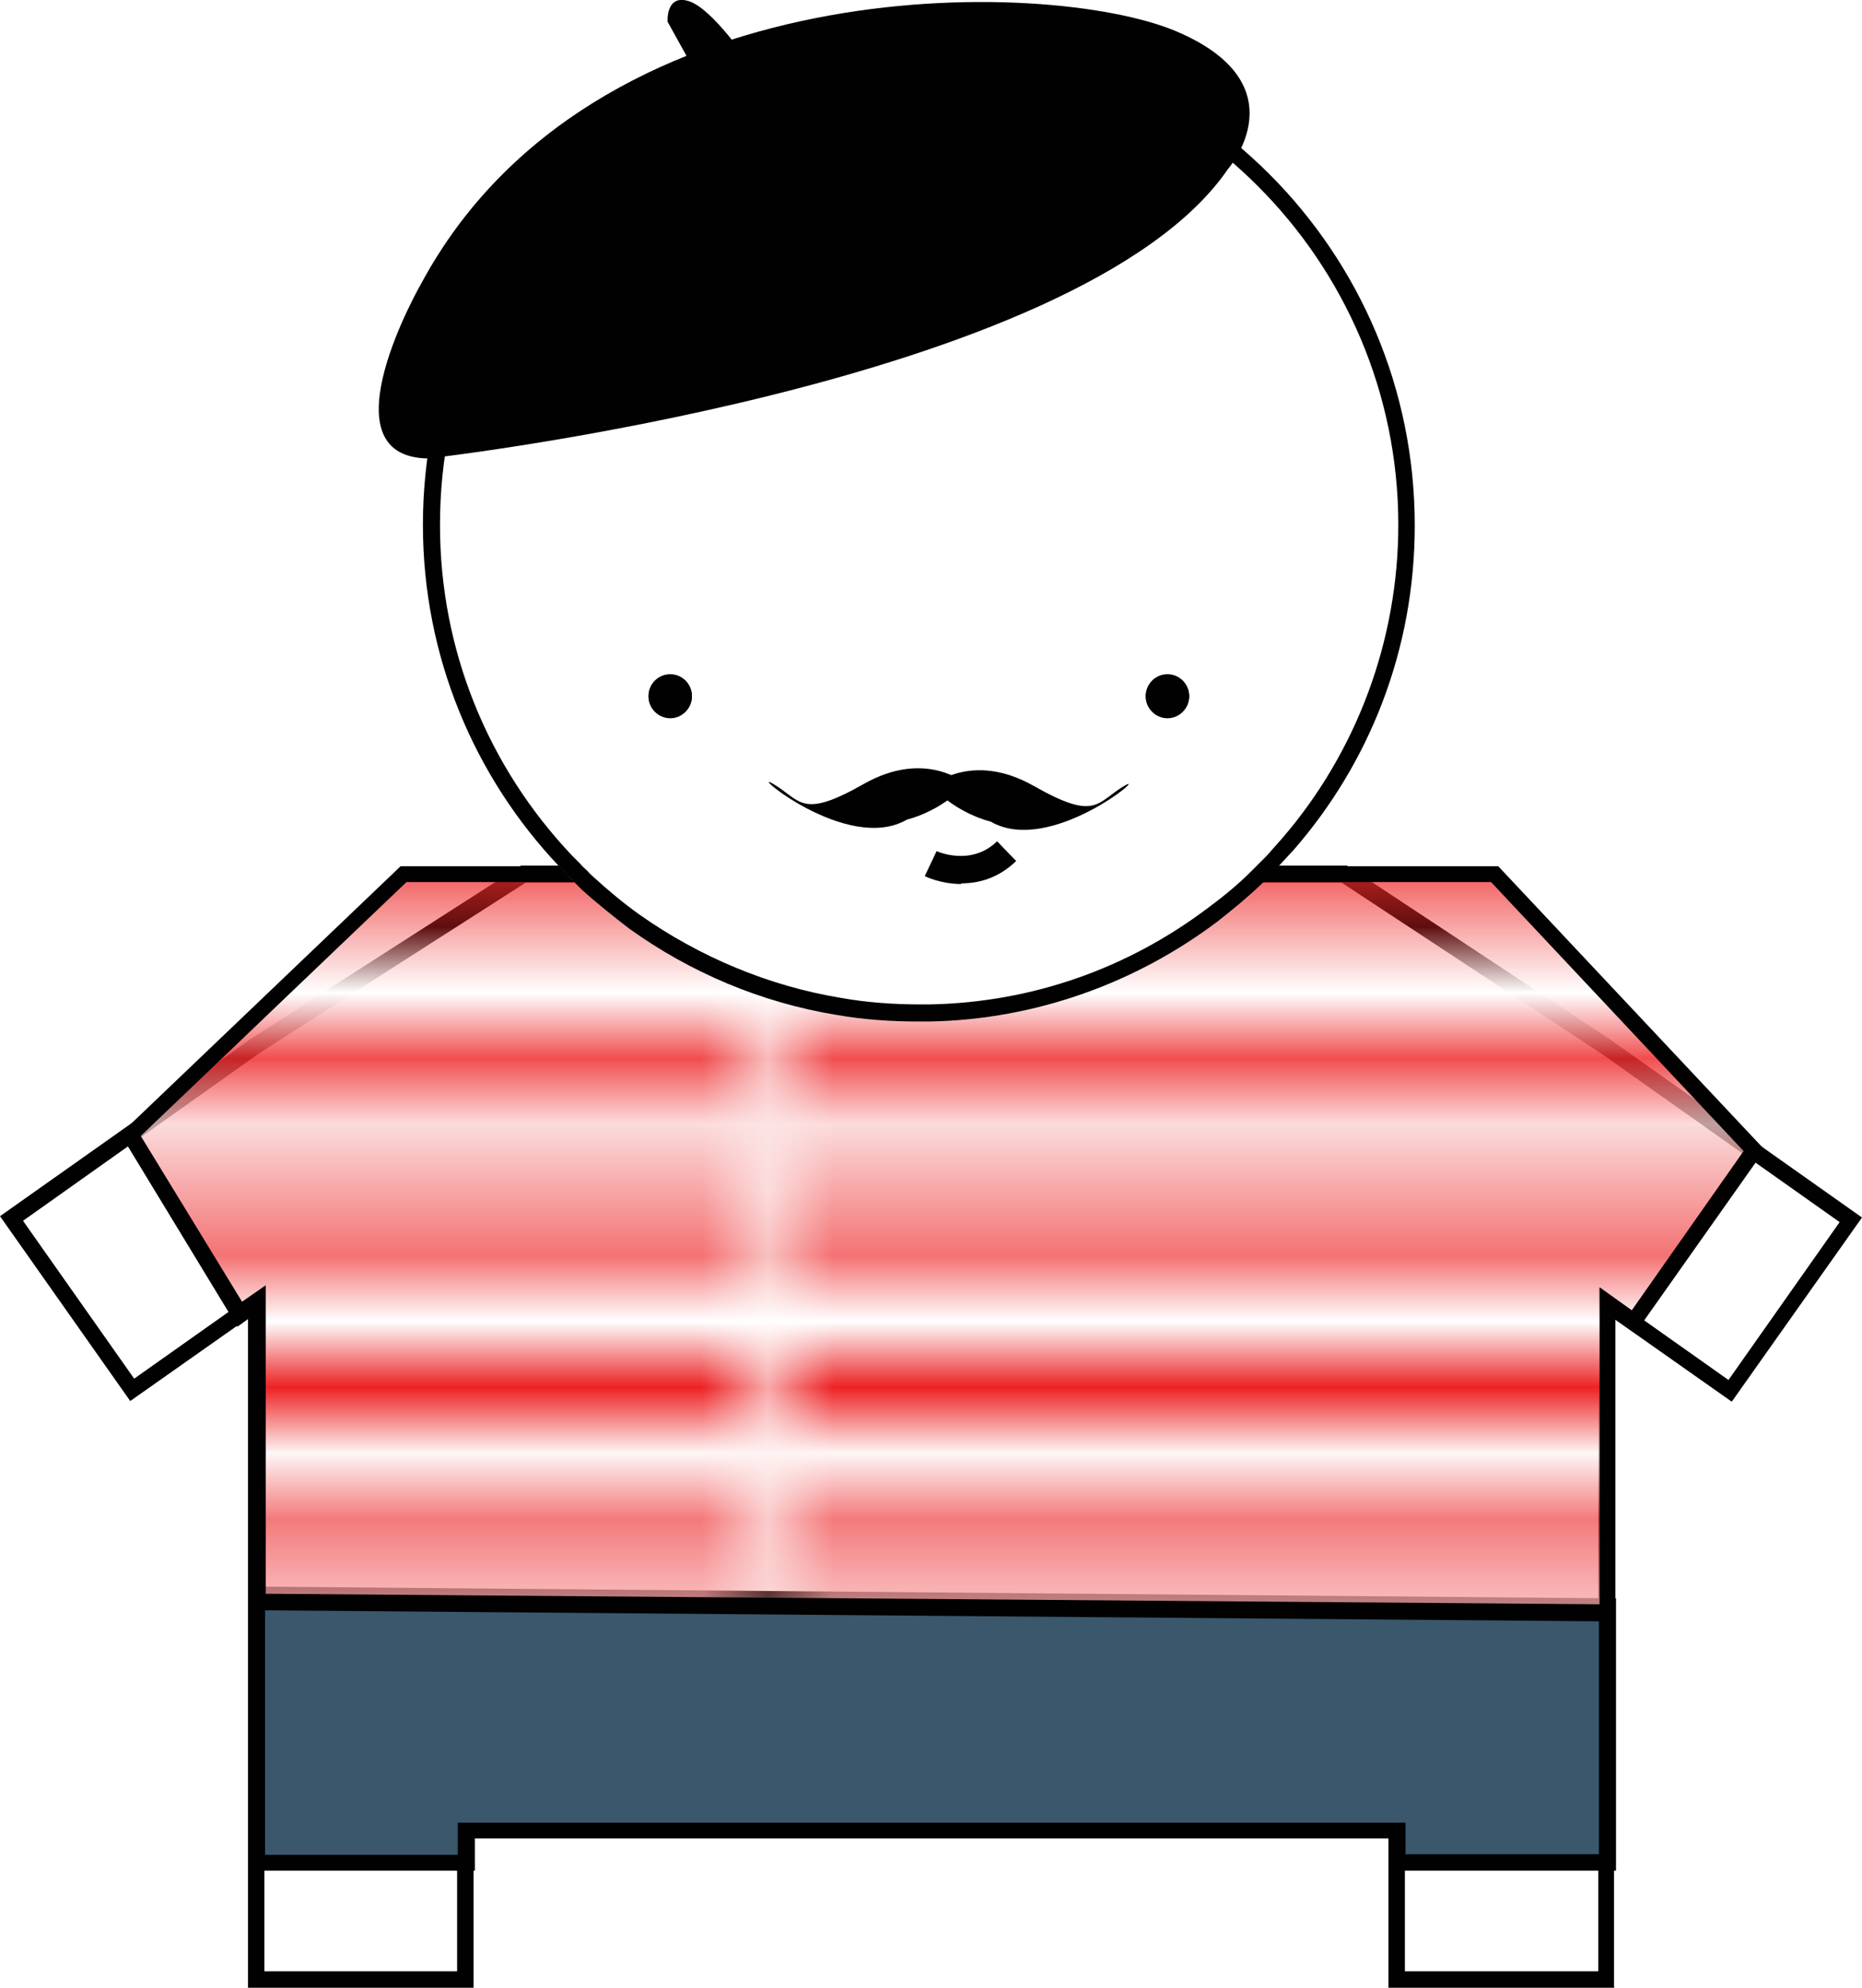 <?xml version="1.0" encoding="UTF-8"?>
<svg id="Layer_1" data-name="Layer 1" xmlns="http://www.w3.org/2000/svg" xmlns:xlink="http://www.w3.org/1999/xlink" viewBox="0 0 28.31 30.22">
  <defs>
    <style>
      .cls-1 {
        fill: none;
      }

      .cls-2 {
        fill: #010101;
      }

      .cls-3 {
        fill: #ed2224;
      }

      .cls-4 {
        fill: #fff;
      }

      .cls-5 {
        fill: #3a576c;
      }

      .cls-6 {
        fill: url(#New_Pattern_2);
      }
    </style>
    <pattern id="New_Pattern_2" data-name="New Pattern 2" x="0" y="0" width="21.39" height="14.38" patternTransform="translate(-75.83 119.59)" patternUnits="userSpaceOnUse" viewBox="0 0 21.39 14.38">
      <g>
        <rect class="cls-1" width="21.39" height="14.38"/>
        <g>
          <g>
            <rect class="cls-4" x="0" y="0" width="21.39" height="1.2"/>
            <rect class="cls-3" x="0" y="1.2" width="21.39" height="1.2"/>
            <rect class="cls-4" x="0" y="2.4" width="21.39" height="1.2"/>
          </g>
          <g>
            <rect class="cls-3" x="0" y="3.6" width="21.39" height="1.2"/>
            <rect class="cls-4" x="0" y="4.79" width="21.39" height="1.2"/>
            <rect class="cls-3" x="0" y="5.99" width="21.39" height="1.2"/>
            <rect class="cls-4" x="0" y="7.19" width="21.39" height="1.2"/>
            <rect class="cls-3" x="0" y="8.39" width="21.39" height="1.2"/>
            <rect class="cls-4" x="0" y="9.59" width="21.39" height="1.2"/>
          </g>
          <g>
            <rect class="cls-3" x="0" y="10.79" width="21.39" height="1.2"/>
            <rect class="cls-4" x="0" y="11.99" width="21.39" height="1.2"/>
            <rect class="cls-3" x="0" y="13.18" width="21.39" height="1.2"/>
          </g>
        </g>
      </g>
    </pattern>
  </defs>
  <g>
    <path id="body" class="cls-4" d="M24.42,27.75v2.35h-3.18v-2.35H7.08v2.35H3.89v-10.3l-1.88,1.33L.17,18.53l3.72-2.63,4.06-2.6h12.48l3.98,2.63,3.72,2.63-1.84,2.6-1.88-1.33v7.93h0Z"/>
    <path class="cls-2" d="M24.55,30.22h-3.44v-2.35H7.2v2.35H3.77v-10.18l-1.79,1.26-1.98-2.81,3.82-2.7,4.1-2.63h12.56l4.01,2.65,3.82,2.7-1.98,2.8-1.79-1.26v10.16h0Zm-3.18-.25h2.93v-10.39l1.98,1.4,1.69-2.4-3.62-2.56-3.95-2.6H7.99l-4.03,2.58L.35,18.56l1.69,2.4,1.98-1.4v10.41h2.93v-2.35h14.41v2.35h0Z"/>
  </g>
  <g id="_4" data-name=" 4">
    <g>
      <polygon id="_4-2" data-name=" 4-2" class="cls-5" points="3.91 28.31 7.1 28.31 7.1 27.83 21.25 27.83 21.25 28.31 24.44 28.31 24.44 24.42 3.91 24.25 3.91 28.31"/>
      <path class="cls-2" d="M24.56,28.44h-3.44v-.49H7.22v.49H3.79v-4.32l20.78,.18v4.14h0Zm-3.18-.25h2.93v-3.64l-20.28-.17v3.82h2.93v-.49h14.41v.49h0Z"/>
    </g>
    <g>
      <polygon id="_4-3" data-name=" 4-3" class="cls-6" points="1.98 17.27 3.64 19.99 3.91 19.8 3.91 24.36 24.44 24.52 24.44 19.82 24.84 20.1 26.67 17.5 22.72 13.3 6.13 13.3 1.98 17.27"/>
      <path class="cls-2" d="M24.57,24.65h-.13l-20.65-.17v-4.44l-.18,.13-1.78-2.93,4.26-4.07H22.78l4.05,4.31-1.97,2.79-.3-.21v4.59h0Zm-20.53-.42l20.28,.16v-4.82l.49,.35,1.7-2.42-3.84-4.09H6.18l-4.04,3.86,1.54,2.52,.36-.25s0,4.67,0,4.67Z"/>
    </g>
  </g>
  <g id="face">
    <g>
      <path class="cls-4" d="M21.51,7.98c0,1.89-.69,3.61-1.84,4.93-.08,.09-.16,.18-.24,.26-.04,.04-.08,.08-.12,.13-.04,.04-.08,.09-.13,.13-.21,.2-.43,.39-.67,.57-1.22,.92-2.73,1.49-4.38,1.52h0c-.06,0-.11,0-.17,0-.42,0-.84-.03-1.24-.1-1.16-.19-2.24-.65-3.15-1.31-.26-.18-.5-.38-.73-.6-.03-.03-.06-.06-.09-.09-.04-.04-.09-.08-.13-.13-.04-.04-.08-.08-.12-.13-1.29-1.35-2.07-3.18-2.07-5.19C6.43,3.81,9.8,.43,13.97,.43s7.54,3.38,7.54,7.54h0Z"/>
      <path class="cls-2" d="M13.97,.69c4.02,0,7.29,3.27,7.29,7.29,0,1.75-.63,3.45-1.77,4.77-.08,.09-.15,.17-.23,.26-.04,.04-.08,.08-.12,.12h0s-.08,.08-.12,.12h0c-.2,.2-.42,.38-.65,.55-1.23,.93-2.69,1.44-4.23,1.47h0c-.05,0-.11,0-.16,0-.4,0-.81-.03-1.2-.1-1.09-.18-2.14-.62-3.05-1.26-.24-.17-.48-.37-.71-.58-.03-.03-.06-.05-.08-.08h0s0,0,0,0c-.05-.05-.09-.08-.12-.12-.04-.04-.08-.08-.12-.12-1.29-1.36-2.01-3.14-2.01-5.02C6.68,3.96,9.95,.69,13.97,.69m0-.25C9.8,.44,6.43,3.81,6.43,7.98c0,2.01,.79,3.84,2.07,5.19,.04,.04,.08,.08,.12,.13,.04,.04,.09,.08,.13,.13,.03,.03,.06,.06,.09,.09,.23,.21,.48,.41,.73,.6,.92,.66,1.99,1.12,3.15,1.31,.4,.07,.82,.1,1.24,.1,.06,0,.11,0,.17,0h0c1.64-.03,3.16-.6,4.38-1.52,.23-.18,.46-.37,.67-.57,.04-.04,.09-.08,.13-.13,.04-.04,.08-.08,.12-.13,.08-.09,.16-.17,.24-.26,1.15-1.32,1.84-3.04,1.84-4.93C21.51,3.81,18.13,.44,13.97,.44h0Z"/>
    </g>
    <g>
      <circle class="cls-2" cx="10.19" cy="10.58" r=".33"/>
      <path class="cls-2" d="M10.19,10.34c.13,0,.24,.11,.24,.24s-.11,.24-.24,.24-.24-.11-.24-.24,.11-.24,.24-.24m0-.08c-.18,0-.33,.15-.33,.33s.15,.33,.33,.33,.33-.15,.33-.33-.15-.33-.33-.33h0Z"/>
    </g>
    <g>
      <circle class="cls-2" cx="17.75" cy="10.58" r=".33"/>
      <path class="cls-2" d="M17.75,10.34c.13,0,.24,.11,.24,.24s-.11,.24-.24,.24-.24-.11-.24-.24,.11-.24,.24-.24m0-.08c-.18,0-.33,.15-.33,.33s.15,.33,.33,.33,.33-.15,.33-.33-.15-.33-.33-.33h0Z"/>
    </g>
    <g>
      <path class="cls-4" d="M14.16,13.14s.64,.31,1.16-.19"/>
      <path class="cls-2" d="M14.62,13.44c-.31,0-.54-.11-.56-.12l.18-.38s.52,.24,.92-.15l.29,.3c-.28,.27-.58,.34-.84,.34Z"/>
    </g>
  </g>
  <g id="_4-4" data-name=" 4-4">
    <g>
      <path class="cls-2" d="M6.51,6.97s9.91-1.11,12.16-4.4c0,0,1.13-1.29-.8-2.1-1.94-.81-8.86-.98-11.46,3.83,0,0-1.53,2.65,.1,2.67h0Z"/>
      <path class="cls-2" d="M10.72,1.36l-.57-1.03s-.03-.43,.33-.31,.91,.94,.91,.94l-.68,.4h0"/>
    </g>
    <g>
      <path class="cls-2" d="M14.16,11.95s.61-.54,1.56,0,.95,.25,1.37,0-1.12,1.07-2.03,.54c0,0-.5-.11-.9-.54h0Z"/>
      <path class="cls-2" d="M14.69,11.92s-.61-.54-1.56,0-.95,.25-1.37,0,1.12,1.07,2.03,.54c0,0,.5-.11,.9-.54h0Z"/>
    </g>
  </g>
</svg>